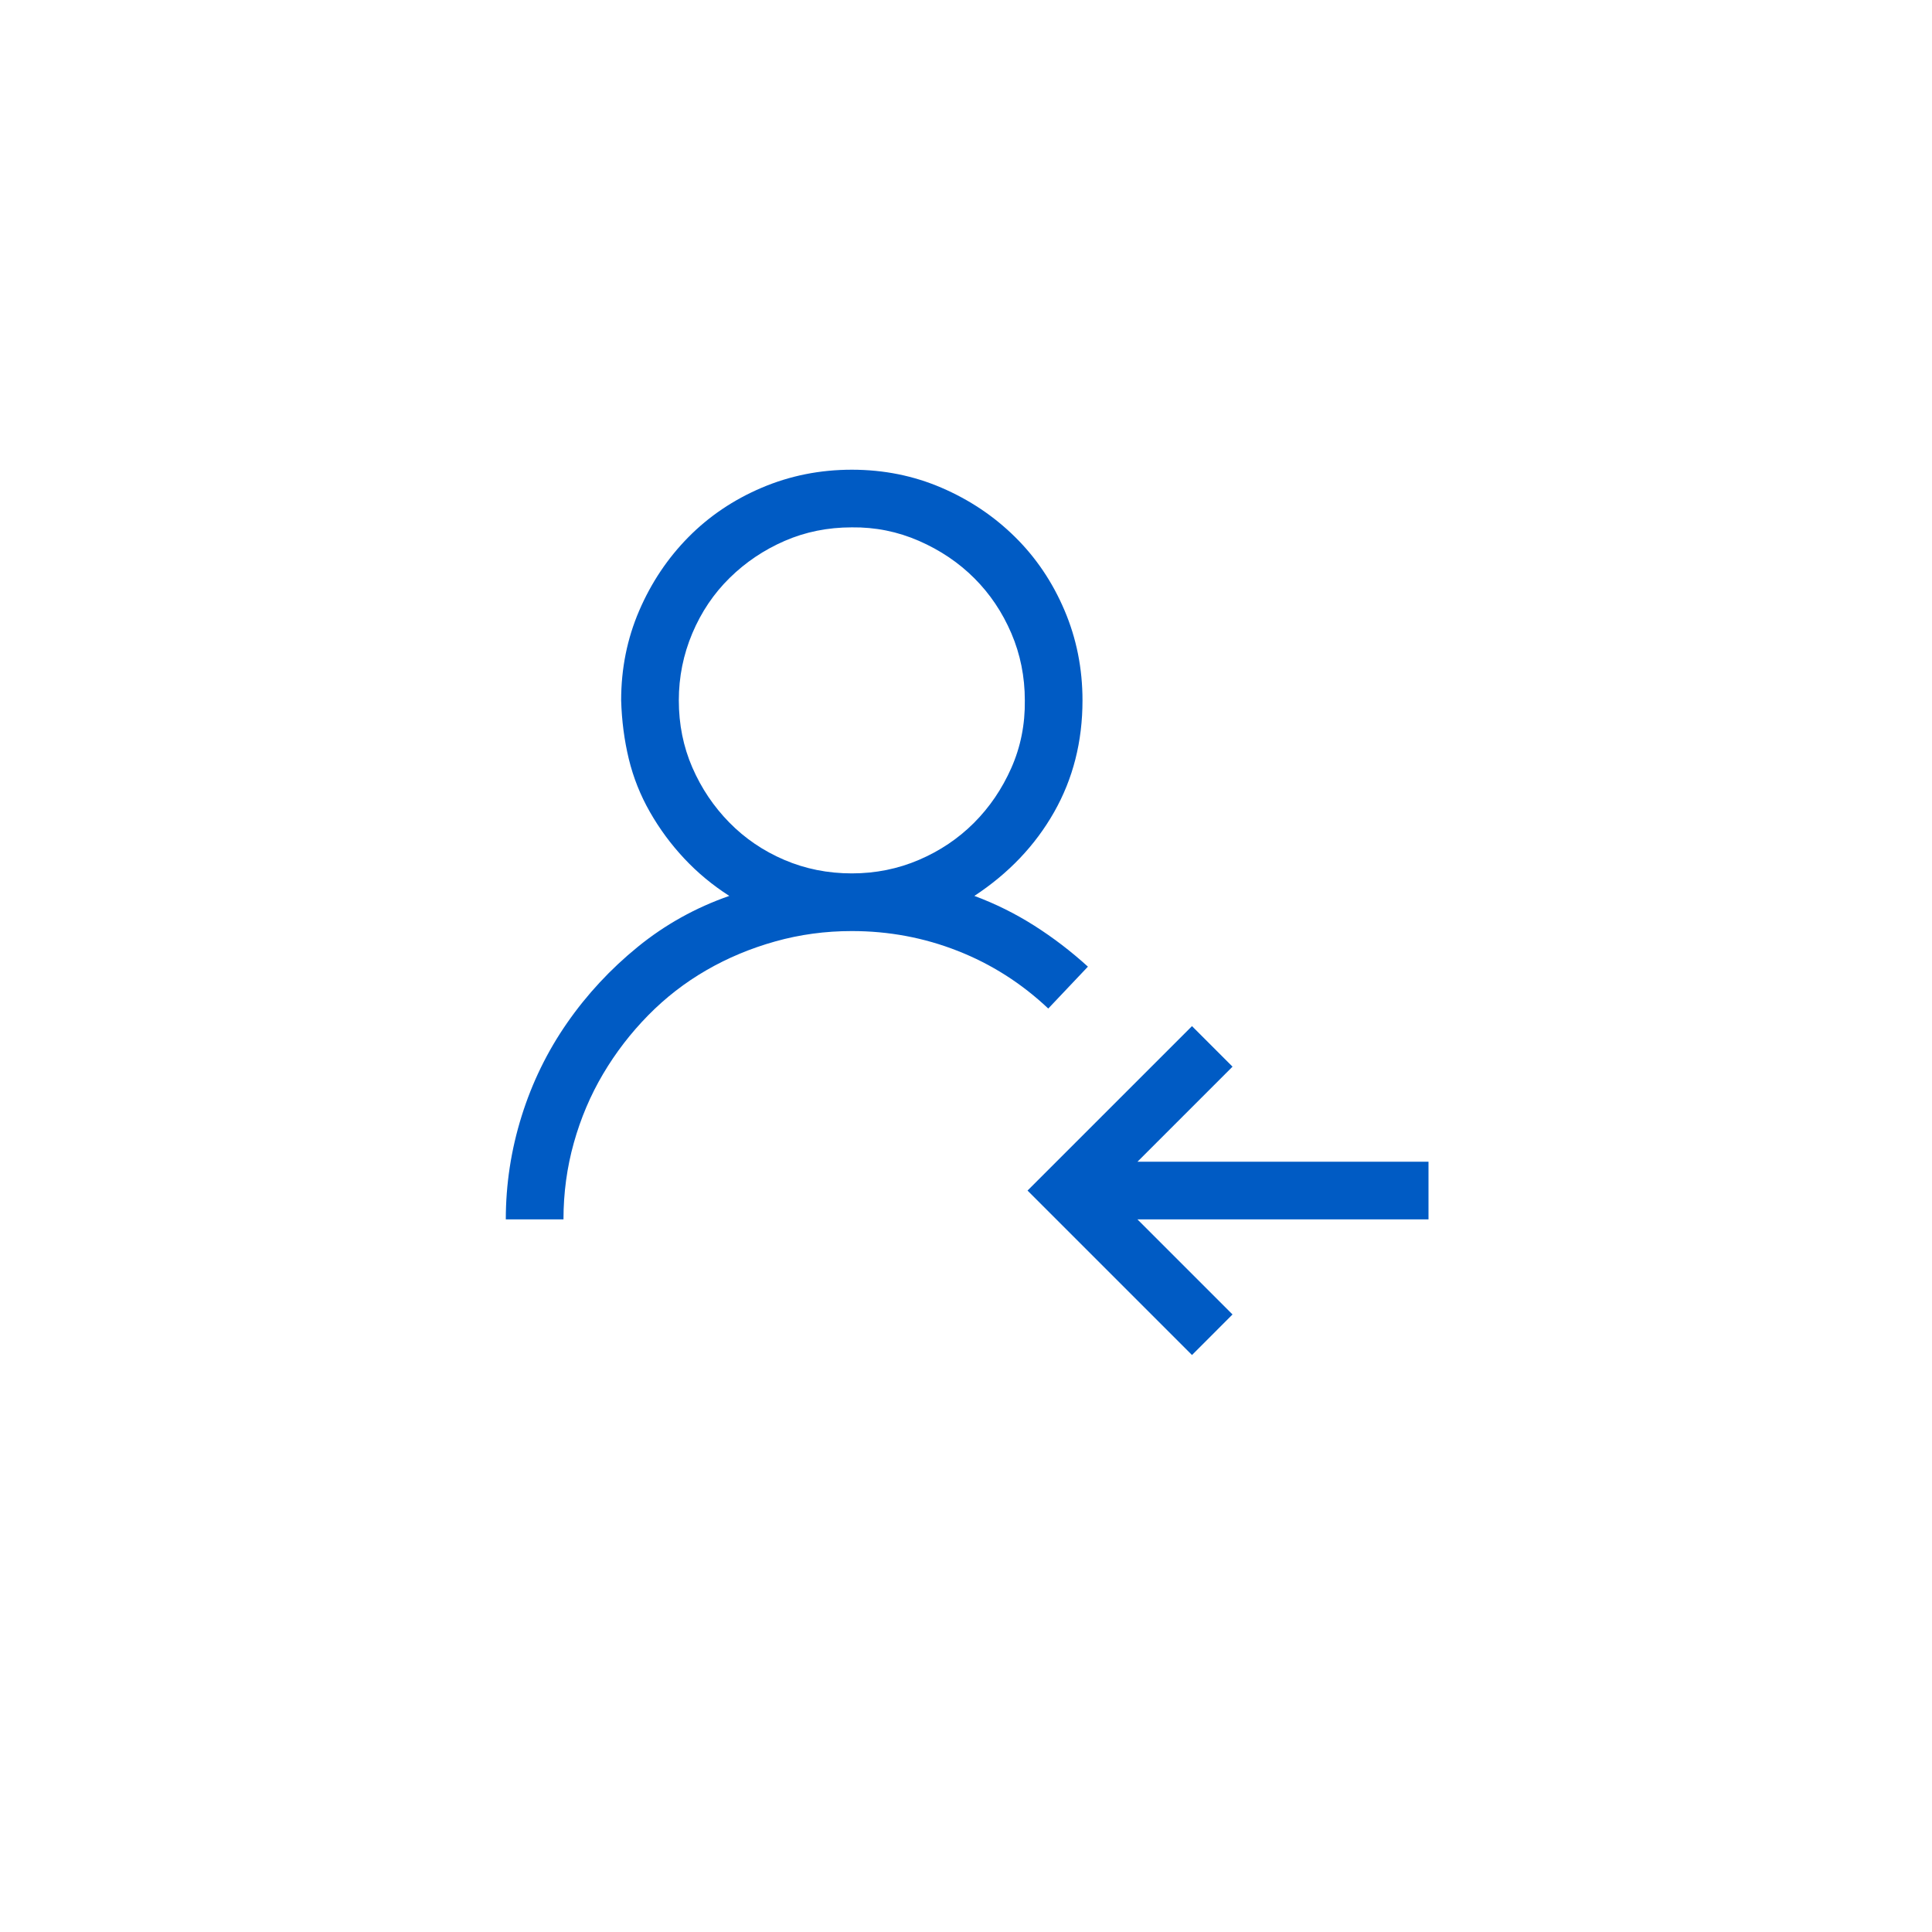 <svg width="107" height="107" viewBox="0 0 107 107" fill="none" xmlns="http://www.w3.org/2000/svg">
<g filter="url(#filter0_dd_102_2824)">
<circle cx="53.564" cy="51.565" r="46.843" fill="white"/>
</g>
<g clip-path="url(#clip0_102_2824)">
<path d="M79.115 64.34V67.534H62.996L68.261 72.799L66.016 75.045L56.908 65.937L66.016 56.83L68.261 59.075L62.996 64.34H79.115ZM60.252 53.536L58.056 55.856C56.575 54.459 54.904 53.395 53.04 52.663C51.177 51.931 49.223 51.565 47.177 51.565C45.713 51.565 44.299 51.756 42.935 52.139C41.571 52.521 40.298 53.053 39.117 53.736C37.936 54.418 36.863 55.249 35.898 56.231C34.934 57.212 34.102 58.294 33.403 59.474C32.704 60.656 32.164 61.928 31.781 63.292C31.399 64.656 31.207 66.07 31.207 67.534H28.013C28.013 65.588 28.305 63.683 28.887 61.82C29.469 59.957 30.309 58.235 31.407 56.655C32.505 55.075 33.811 53.669 35.324 52.438C36.838 51.207 38.527 50.267 40.39 49.618C39.458 49.02 38.626 48.329 37.895 47.547C37.163 46.766 36.53 45.909 35.998 44.977C35.466 44.046 35.075 43.064 34.825 42.033C34.576 41.002 34.434 39.92 34.401 38.789C34.401 37.026 34.734 35.371 35.399 33.824C36.065 32.277 36.971 30.921 38.119 29.756C39.267 28.592 40.623 27.677 42.186 27.012C43.75 26.346 45.413 26.014 47.177 26.014C48.94 26.014 50.595 26.346 52.142 27.012C53.689 27.677 55.045 28.584 56.209 29.732C57.374 30.879 58.289 32.235 58.954 33.799C59.62 35.362 59.952 37.026 59.952 38.789C59.952 41.068 59.428 43.131 58.38 44.977C57.332 46.824 55.86 48.371 53.964 49.618C55.128 50.051 56.234 50.6 57.282 51.265C58.33 51.931 59.32 52.688 60.252 53.536ZM37.595 38.789C37.595 40.12 37.845 41.359 38.344 42.507C38.843 43.655 39.525 44.67 40.39 45.551C41.255 46.433 42.269 47.123 43.434 47.622C44.598 48.121 45.846 48.371 47.177 48.371C48.491 48.371 49.73 48.121 50.895 47.622C52.059 47.123 53.074 46.441 53.939 45.576C54.804 44.711 55.494 43.696 56.01 42.532C56.525 41.368 56.775 40.12 56.758 38.789C56.758 37.475 56.509 36.236 56.01 35.071C55.511 33.907 54.829 32.892 53.964 32.027C53.099 31.162 52.076 30.472 50.895 29.956C49.714 29.44 48.474 29.191 47.177 29.207C45.846 29.207 44.607 29.457 43.459 29.956C42.311 30.455 41.296 31.137 40.415 32.002C39.533 32.867 38.843 33.89 38.344 35.071C37.845 36.252 37.595 37.492 37.595 38.789Z" fill="#005BC4"/>
</g>
<defs>
<filter id="filter0_dd_102_2824" x="0.333" y="0.462" width="106.463" height="106.463" filterUnits="userSpaceOnUse" color-interpolation-filters="sRGB">
<feFlood flood-opacity="0" result="BackgroundImageFix"/>
<feColorMatrix in="SourceAlpha" type="matrix" values="0 0 0 0 0 0 0 0 0 0 0 0 0 0 0 0 0 0 127 0" result="hardAlpha"/>
<feOffset dy="2.129"/>
<feGaussianBlur stdDeviation="2.129"/>
<feColorMatrix type="matrix" values="0 0 0 0 0 0 0 0 0 0 0 0 0 0 0 0 0 0 0.06 0"/>
<feBlend mode="normal" in2="BackgroundImageFix" result="effect1_dropShadow_102_2824"/>
<feColorMatrix in="SourceAlpha" type="matrix" values="0 0 0 0 0 0 0 0 0 0 0 0 0 0 0 0 0 0 127 0" result="hardAlpha"/>
<feOffset dy="2.129"/>
<feGaussianBlur stdDeviation="3.194"/>
<feColorMatrix type="matrix" values="0 0 0 0 0 0 0 0 0 0 0 0 0 0 0 0 0 0 0.1 0"/>
<feBlend mode="normal" in2="effect1_dropShadow_102_2824" result="effect2_dropShadow_102_2824"/>
<feBlend mode="normal" in="SourceGraphic" in2="effect2_dropShadow_102_2824" result="shape"/>
</filter>
<clipPath id="clip0_102_2824">
<rect width="51.102" height="51.102" fill="white" transform="translate(28.014 26.014)"/>
</clipPath>
</defs>
</svg>
